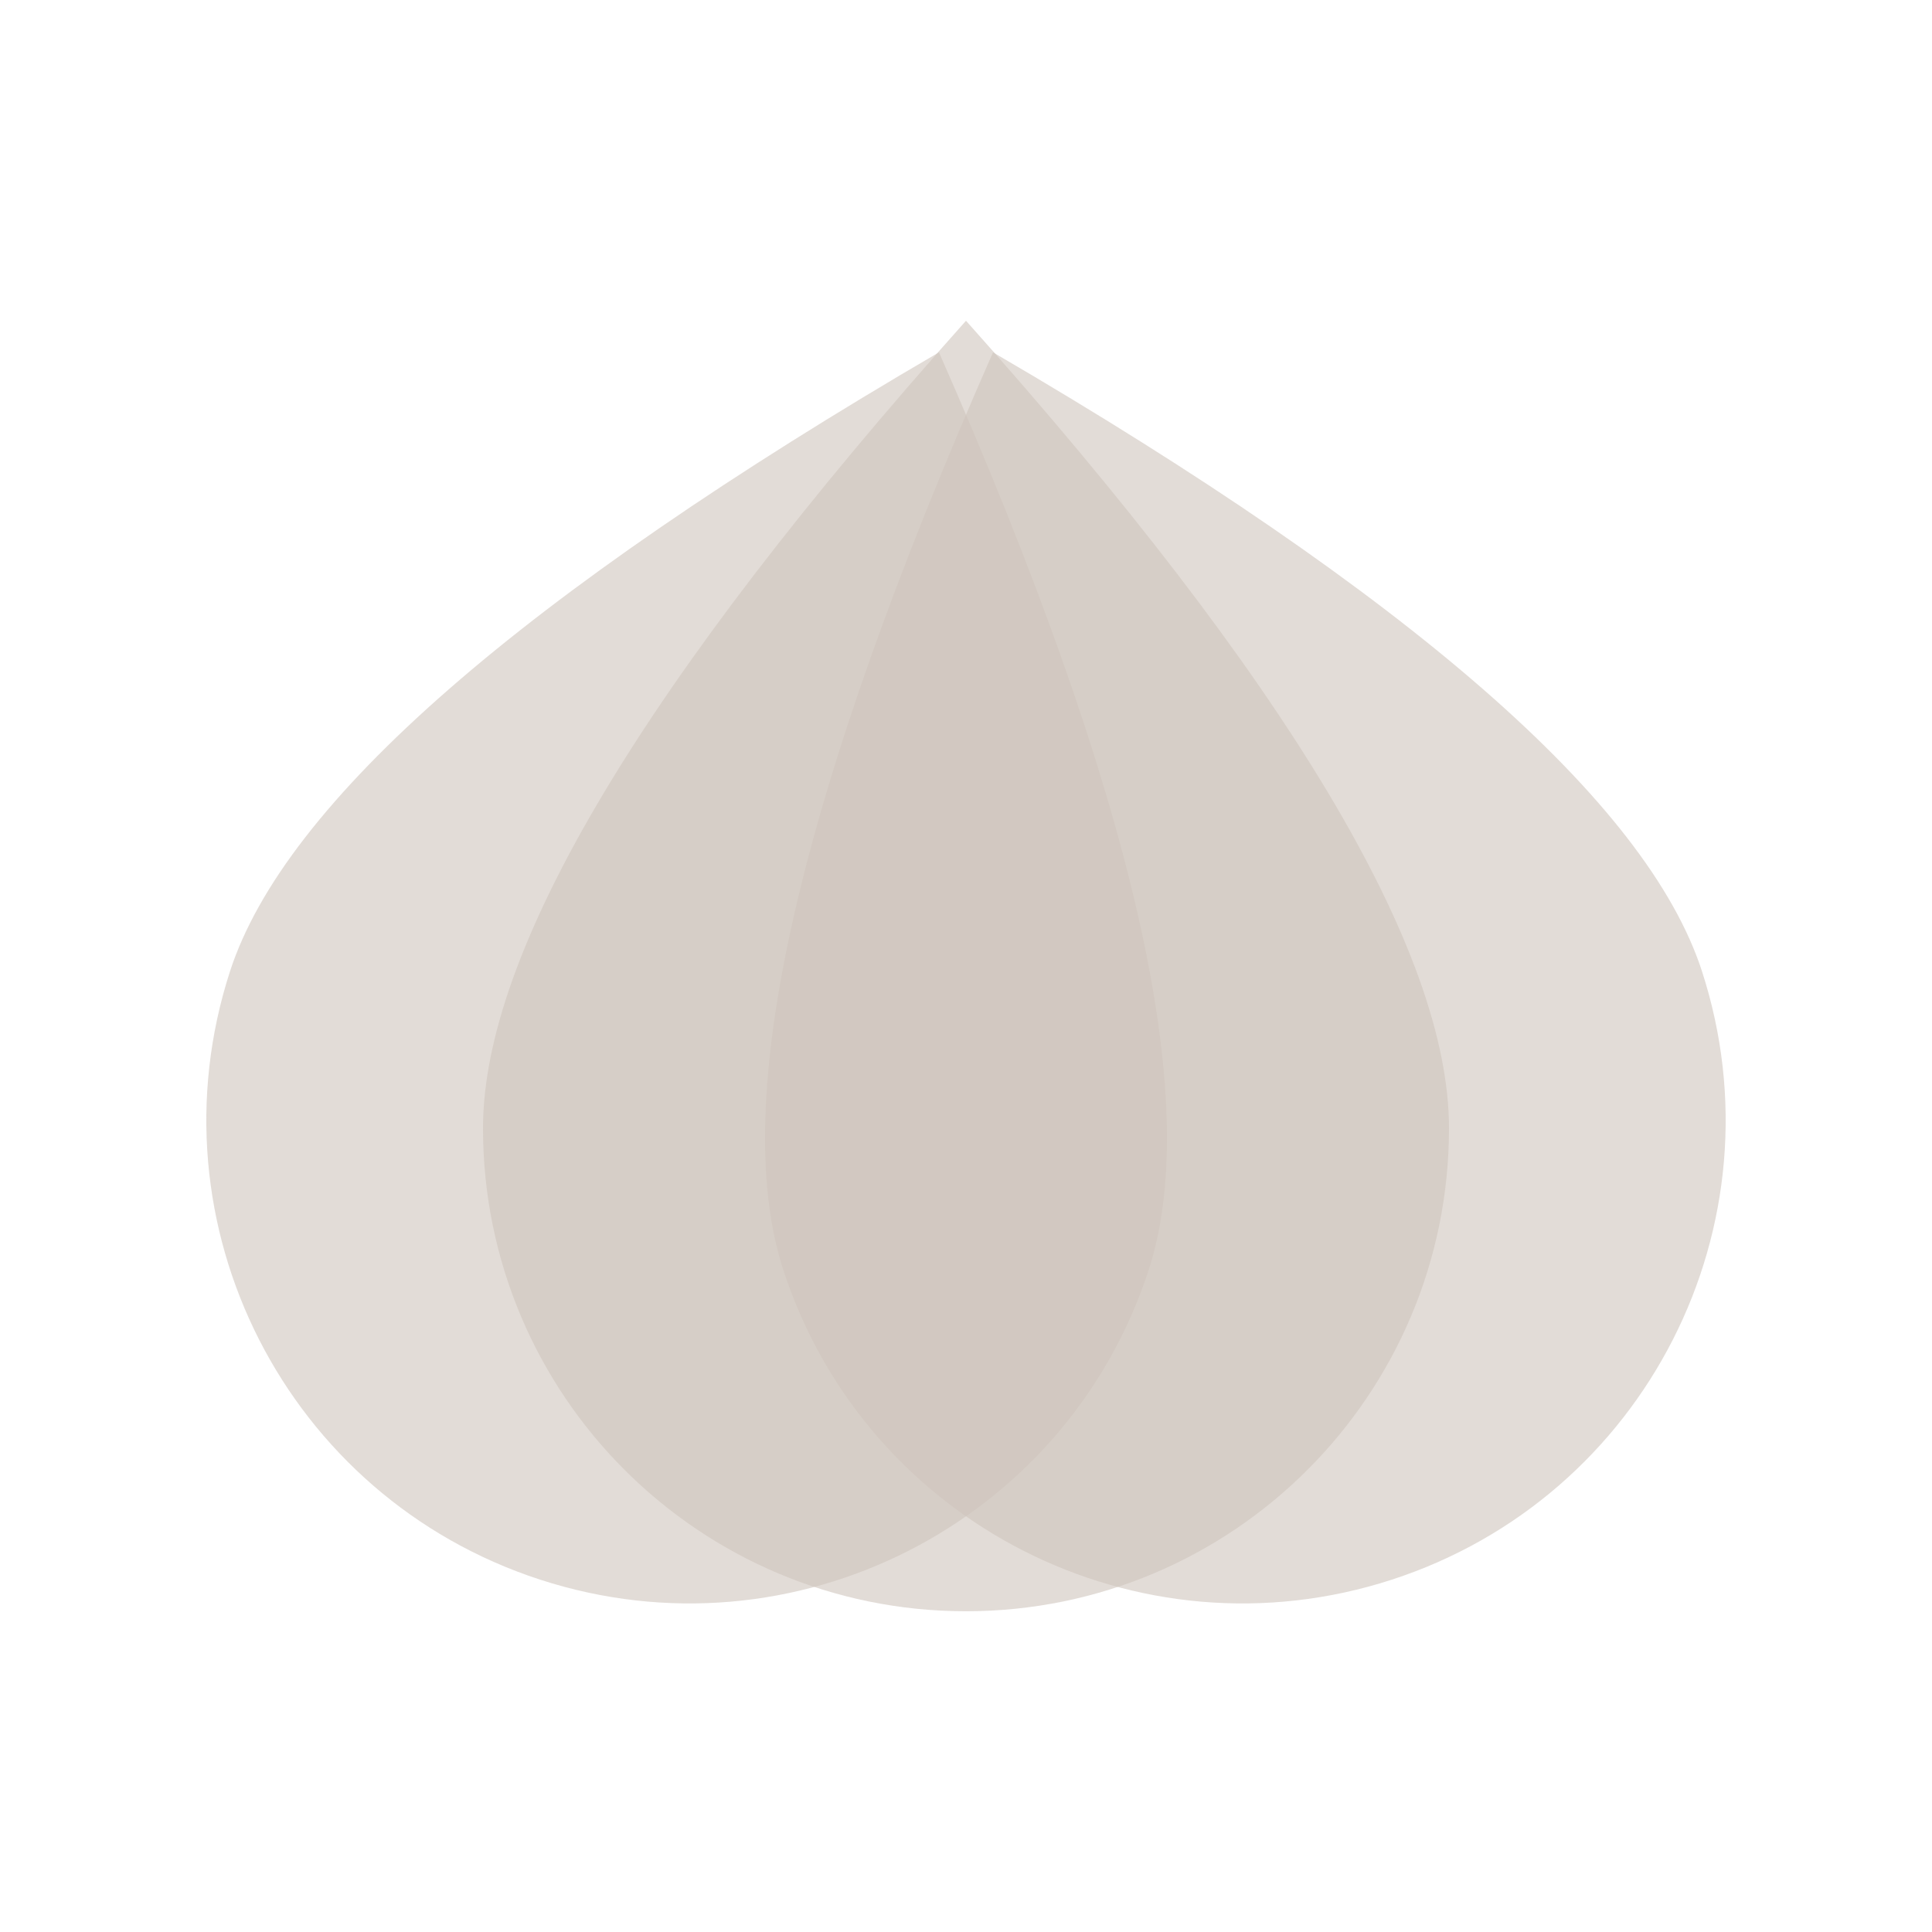 <svg xmlns="http://www.w3.org/2000/svg" width="512" height="512" viewBox="0 0 512 512">
  <g fill="#CFC4BD" fill-opacity=".6" transform="translate(21 53)">
    <path d="M175,374 C245.692,374 303,316.692 303,246 C303,198.872 260.333,127.538 175,32 C89.667,127.538 47,198.872 47,246 C47,316.692 104.308,374 175,374 Z" transform="rotate(18 175 203)"/>
    <path d="M295,374 C365.692,374 423,316.692 423,246 C423,198.872 380.333,127.538 295,32 C209.667,127.538 167,198.872 167,246 C167,316.692 224.308,374 295,374 Z" transform="rotate(-18 295 203)"/>
    <path d="M235,374 C305.692,374 363,316.692 363,246 C363,198.872 320.333,127.538 235,32 C149.667,127.538 107,198.872 107,246 C107,316.692 164.308,374 235,374 Z"/>
  </g>
</svg>

